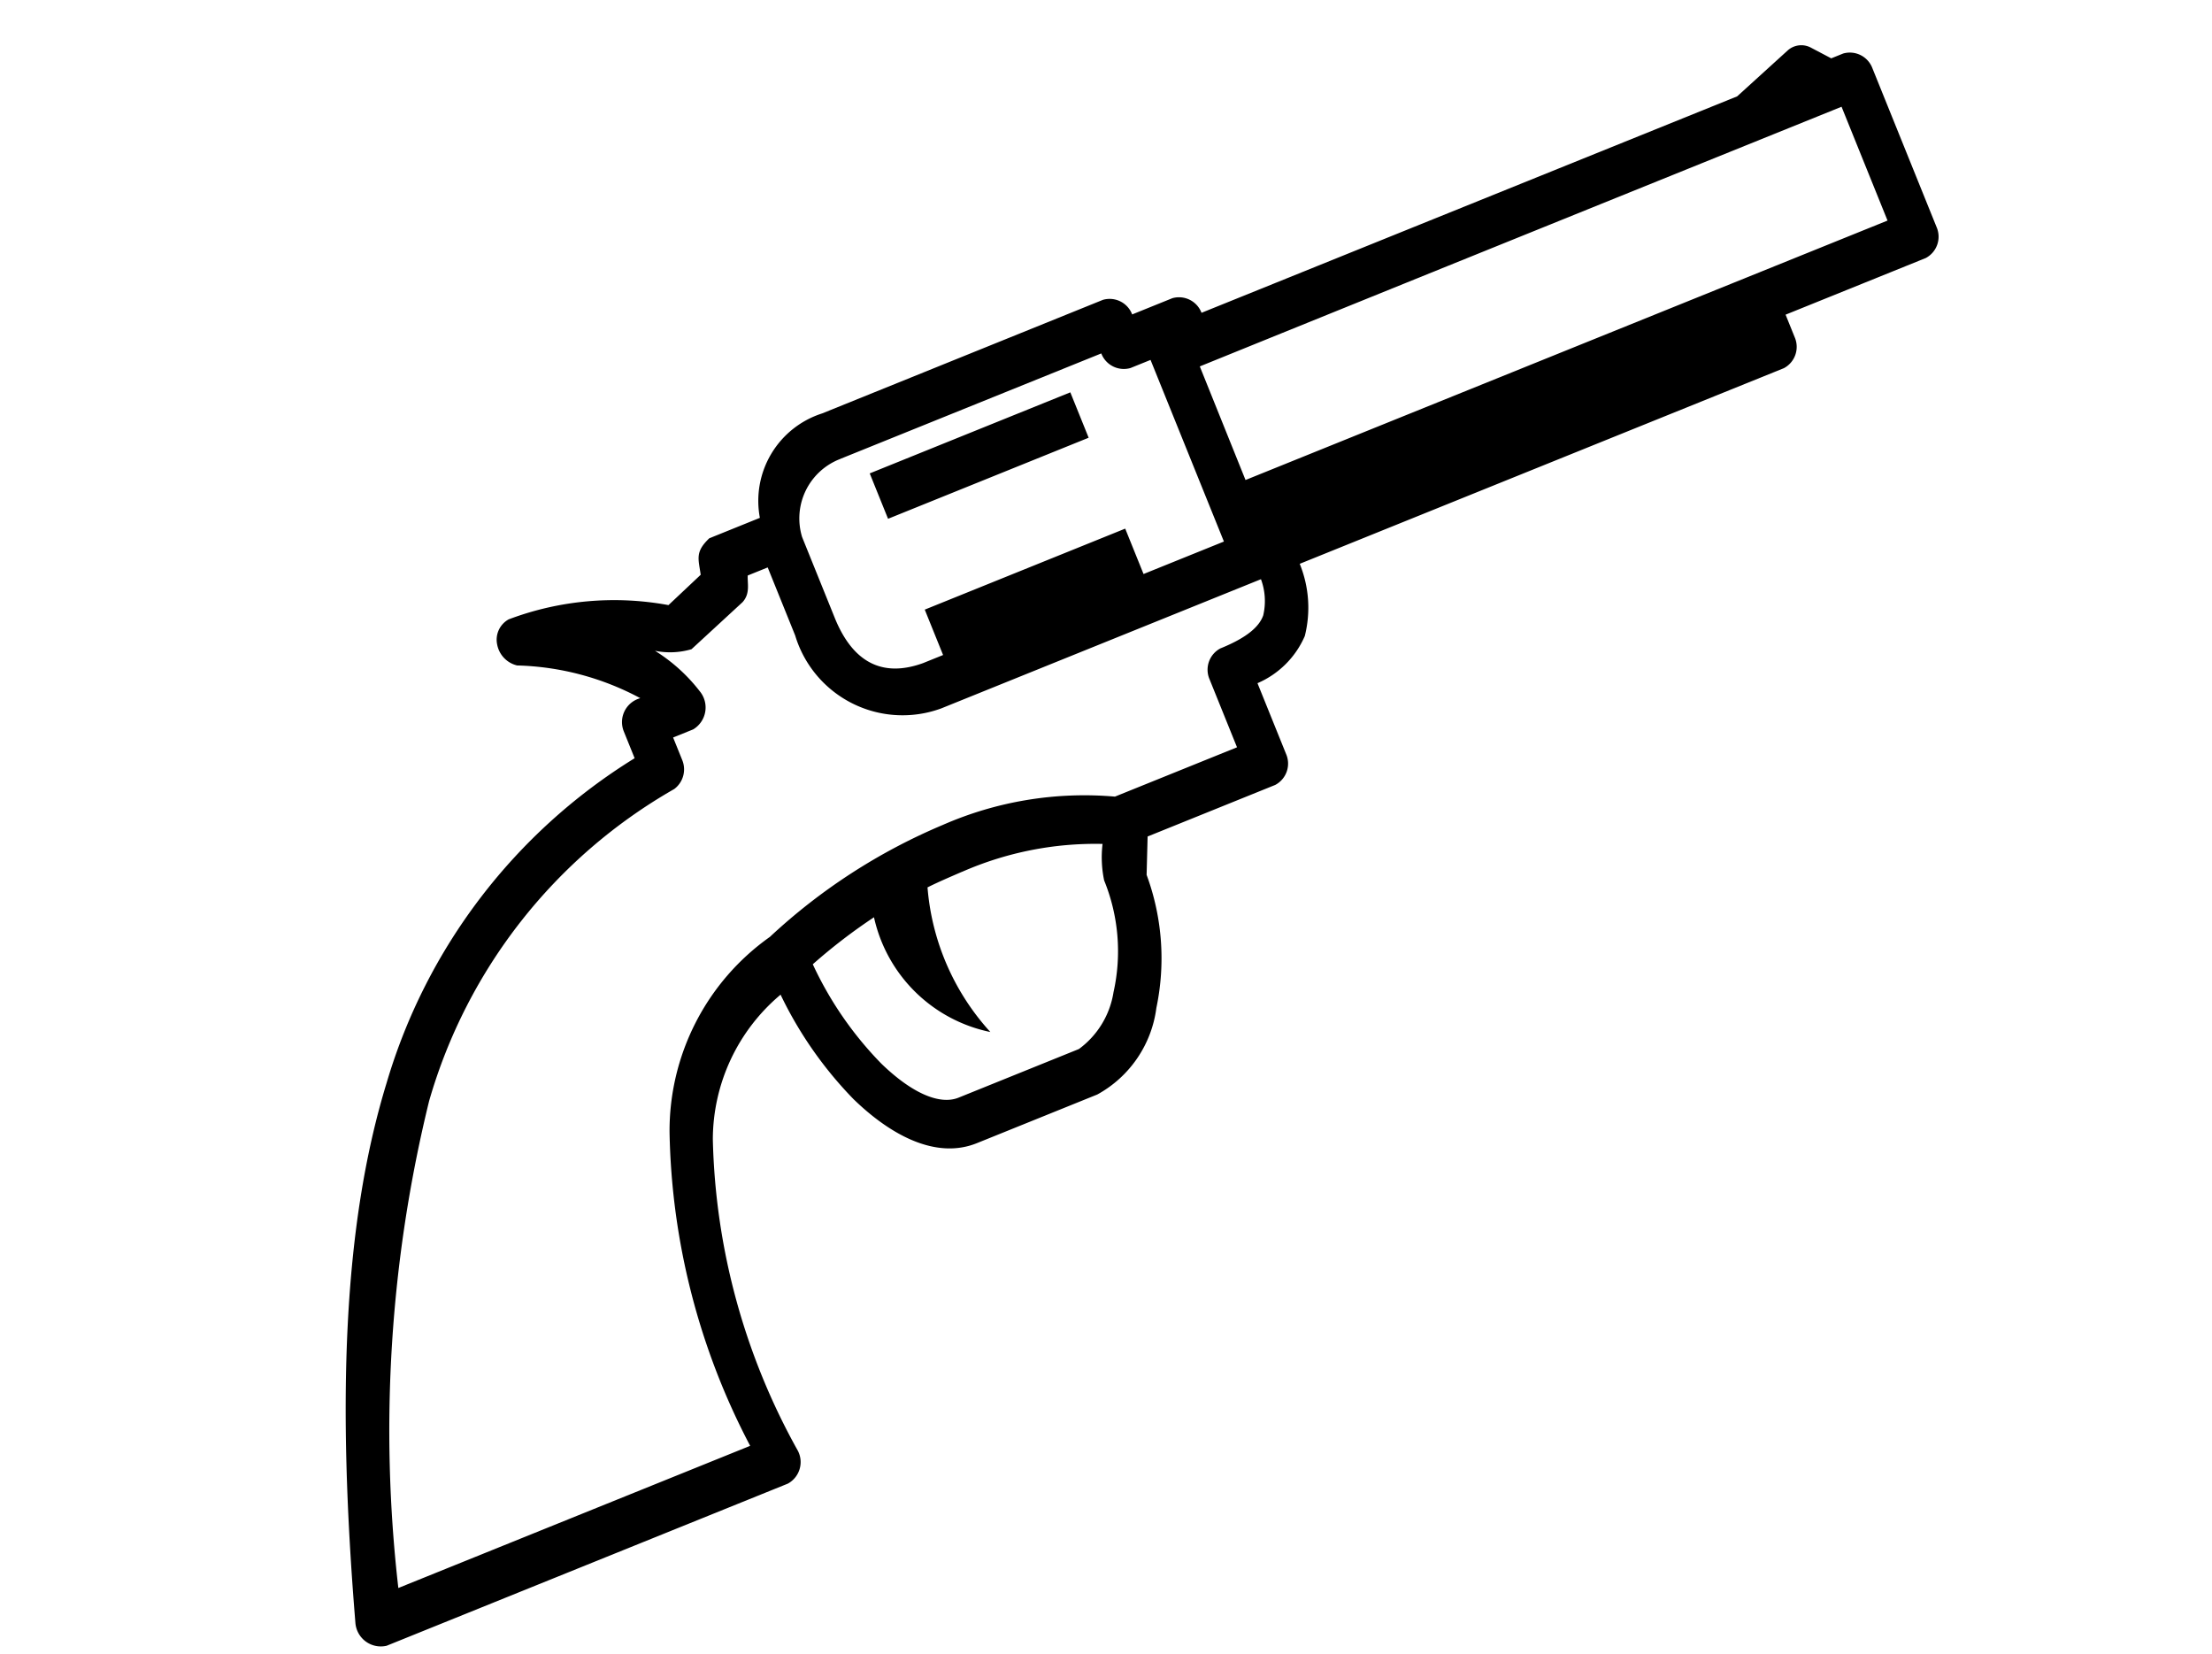 <svg xmlns="http://www.w3.org/2000/svg" width="43.382" height="32.429" viewBox="0 0 43.382 32.429"><g transform="translate(-632.815 -72.564)"><g transform="translate(632.815 72.564)"><g transform="translate(-14.947 -11.696) rotate(-22)"><g transform="translate(4 30)"><path d="M21.391,982.362a1.8,1.8,0,0,0-1.9,1.441H18.421c-.361.143-.347.289-.424.6l-.809.315a5.865,5.865,0,0,0-3.01-.915.455.455,0,0,0-.394.37.521.521,0,0,0,.208.53,5.4,5.4,0,0,1,2,1.5.486.486,0,0,0-.544.48v.57a11.2,11.2,0,0,0-6.895,4.081c-1.864,2.3-3.252,5.477-4.534,9.588a.5.5,0,0,0,.4.645h8.486a.481.481,0,0,0,.424-.525,13.133,13.133,0,0,1,.742-6.287,3.717,3.717,0,0,1,2.294-2.131,7.714,7.714,0,0,0,.557,2.431c.407.922,1.05,1.711,1.923,1.711h2.546a2.267,2.267,0,0,0,1.71-1.14,4.729,4.729,0,0,0,.8-2.491l.3-.69h2.7a.473.473,0,0,0,.424-.48v-1.5a1.775,1.775,0,0,0,1.207-.51,2.279,2.279,0,0,0,.438-1.35H39.211a.473.473,0,0,0,.424-.48v-.48H42.6a.473.473,0,0,0,.424-.48V983.8a.473.473,0,0,0-.424-.48h-.252l-.292-.345a.4.4,0,0,0-.438-.12l-1.26.465H29.028a.473.473,0,0,0-.424-.48h-.849a.473.473,0,0,0-.424-.48Zm0,.96h5.516a.473.473,0,0,0,.424.48h.424v3.841h-1.7v-.96H21.815v.96h-.424c-.836-.031-1.262-.515-1.273-1.44v-1.741A1.249,1.249,0,0,1,21.391,983.323Zm.424.48v.96h4.243v-.96Zm6.788.48c4.667-.006,9.342-.006,13.577-.006v2.407H28.6Zm-9.758.48h.424V986.2a2.2,2.2,0,0,0,2.121,2.4h6.762a1.234,1.234,0,0,1-.225.675c-.145.164-.432.285-1.021.285a.473.473,0,0,0-.424.48v1.44H23.9a6.919,6.919,0,0,0-3.341-.75,11.518,11.518,0,0,0-3.964.765,4.66,4.66,0,0,0-3.262,2.821,13.725,13.725,0,0,0-.835,6.287H5.056a27.093,27.093,0,0,1,4.137-8.628,10.33,10.33,0,0,1,6.749-3.871.481.481,0,0,0,.358-.465v-.48h.424a.5.5,0,0,0,.4-.645,3.334,3.334,0,0,0-.517-1.065,1.487,1.487,0,0,0,.676.24l1.273-.48c.208-.1.224-.306.292-.45Zm1.724,6.962a6.5,6.5,0,0,1,2.758.525,2.209,2.209,0,0,0-.239.675,3.68,3.68,0,0,1-.65,2.1,1.712,1.712,0,0,1-1.047.78H18.845c-.4,0-.818-.427-1.154-1.185a6.981,6.981,0,0,1-.517-2.311,10.986,10.986,0,0,1,1.458-.405,2.946,2.946,0,0,0,1.273,2.941,4.772,4.772,0,0,1-.08-3.091c.253-.02.515-.024.742-.03Z" transform="translate(-4 -982.362)"/></g></g></g></g></svg>